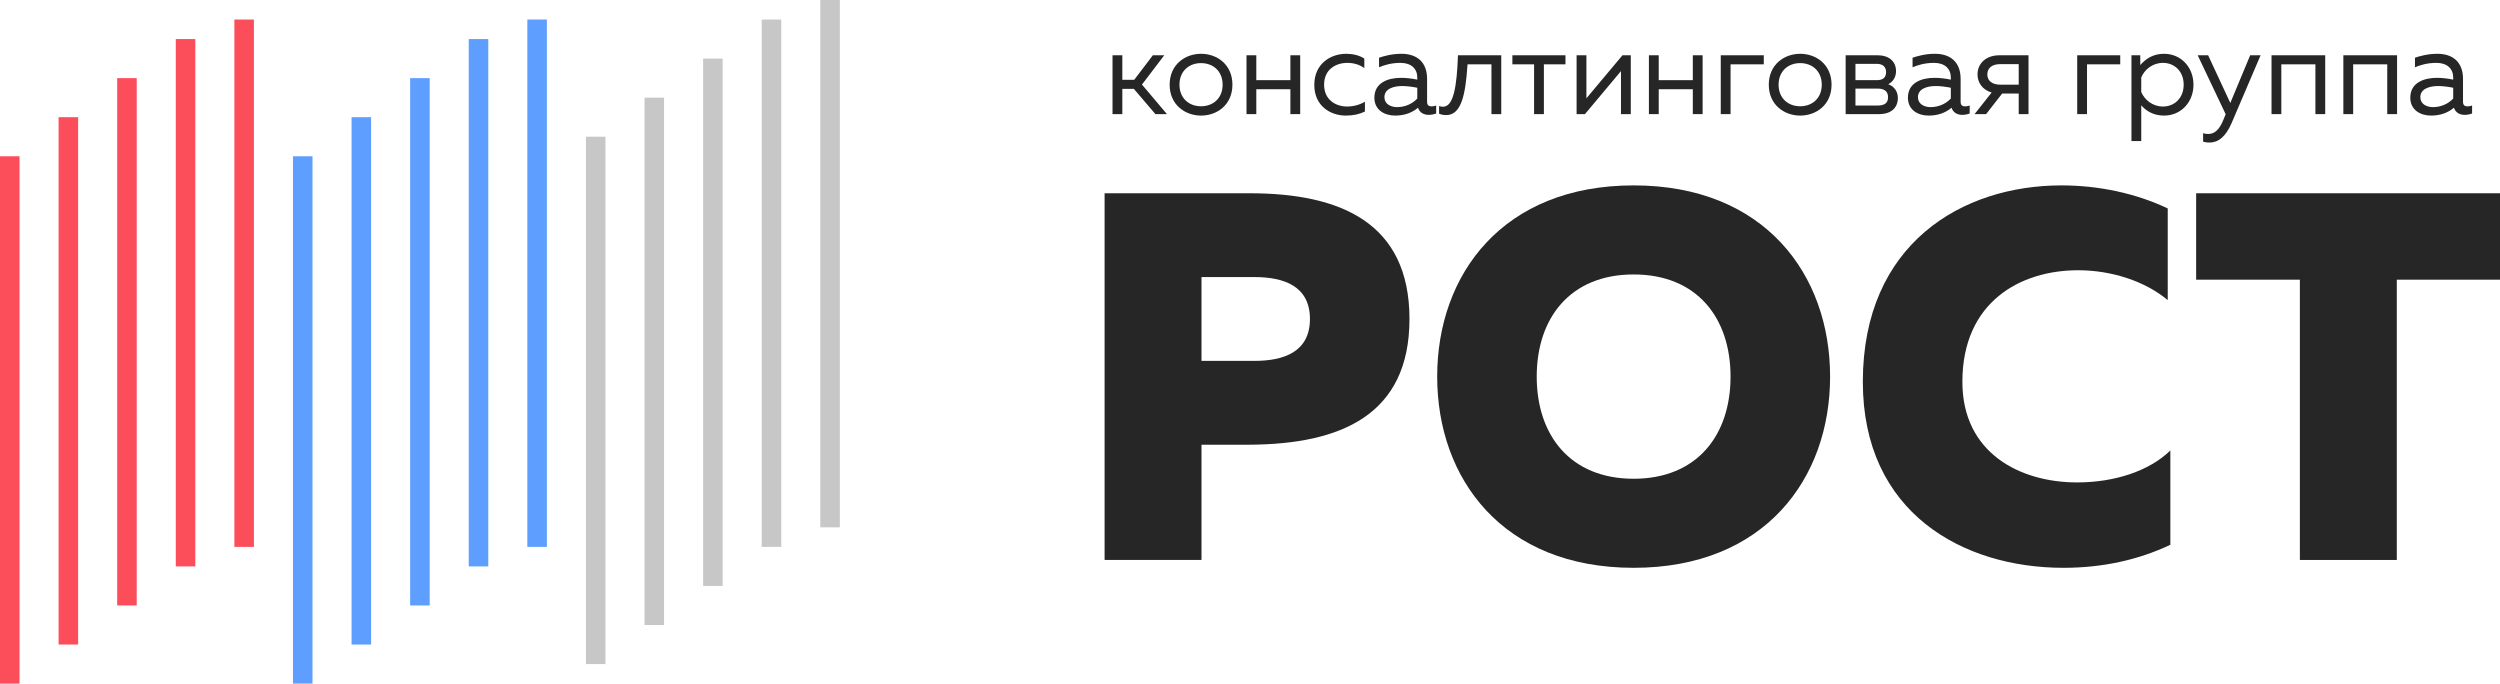<svg width="128" height="35" viewBox="0 0 128 35" fill="none" xmlns="http://www.w3.org/2000/svg">
<path d="M56.555 9.895V28.67H61.517V22.769H63.984C68.624 22.742 72.165 21.267 72.165 16.332C72.165 11.396 68.624 9.895 63.984 9.895H56.555ZM67.069 16.332C67.069 18.021 65.728 18.477 64.226 18.477H61.517V14.186H64.226C65.728 14.186 67.069 14.642 67.069 16.332Z" fill="#262626"/>
<path d="M73.584 19.282C73.584 24.512 76.937 29.072 83.642 29.072C90.348 29.072 93.701 24.512 93.701 19.282C93.701 14.052 90.348 9.492 83.642 9.492C76.937 9.492 73.584 14.052 73.584 19.282ZM88.604 19.282C88.604 22.286 86.888 24.512 83.642 24.512C80.397 24.512 78.68 22.286 78.68 19.282C78.68 16.278 80.397 14.052 83.642 14.052C86.888 14.052 88.604 16.278 88.604 19.282Z" fill="#262626"/>
<path d="M95.377 19.55C95.377 26.256 100.5 29.072 105.65 29.072C107.635 29.072 109.486 28.67 111.122 27.892V23.064C110.049 24.11 108.279 24.7 106.348 24.7C103.424 24.7 100.474 23.198 100.474 19.55C100.474 15.473 103.424 13.837 106.401 13.837C108.118 13.837 109.834 14.4 110.988 15.366V10.672C109.352 9.895 107.447 9.492 105.543 9.492C100.474 9.492 95.377 12.469 95.377 19.55Z" fill="#262626"/>
<path d="M112.443 9.895V14.32H117.754V28.67H122.716V14.32H128V9.895H112.443Z" fill="#262626"/>
<path d="M57.463 5.843V4.55H58.053L59.158 5.843H59.748L58.468 4.33L59.61 2.83H59.026L58.072 4.085H57.463V2.83H56.961V5.843H57.463Z" fill="#262626"/>
<path d="M59.886 4.336C59.886 5.366 60.677 5.918 61.493 5.918C62.316 5.918 63.1 5.366 63.1 4.336C63.1 3.307 62.316 2.754 61.493 2.754C60.677 2.754 59.886 3.307 59.886 4.336ZM62.598 4.336C62.598 5.033 62.108 5.441 61.493 5.441C60.878 5.441 60.389 5.033 60.389 4.336C60.389 3.64 60.878 3.231 61.493 3.231C62.108 3.231 62.598 3.64 62.598 4.336Z" fill="#262626"/>
<path d="M64.323 5.843V4.569H66.068V5.843H66.57V2.83H66.068V4.104H64.323V2.83H63.821V5.843H64.323Z" fill="#262626"/>
<path d="M67.292 4.349C67.292 5.422 68.114 5.918 68.905 5.918C69.282 5.918 69.602 5.849 69.884 5.711V5.209C69.633 5.36 69.3 5.454 68.974 5.454C68.384 5.454 67.794 5.108 67.794 4.336C67.794 3.545 68.403 3.219 68.987 3.219C69.307 3.219 69.627 3.313 69.853 3.489V2.999C69.596 2.83 69.263 2.754 68.924 2.754C68.139 2.754 67.292 3.25 67.292 4.349Z" fill="#262626"/>
<path d="M73.067 5.215V4.035C73.067 3.194 72.559 2.754 71.755 2.754C71.26 2.754 70.845 2.874 70.607 2.955V3.445C70.87 3.332 71.241 3.219 71.705 3.219C72.258 3.219 72.565 3.52 72.565 3.972V4.079C72.314 4.022 71.994 3.985 71.73 3.985C71.084 3.985 70.368 4.223 70.368 5.002C70.368 5.636 70.895 5.918 71.429 5.918C71.919 5.918 72.302 5.768 72.603 5.516C72.691 5.78 72.91 5.881 73.155 5.881C73.281 5.881 73.413 5.855 73.532 5.811V5.403C73.457 5.429 73.375 5.447 73.3 5.447C73.168 5.447 73.067 5.397 73.067 5.215ZM70.883 4.977C70.883 4.537 71.36 4.405 71.799 4.405C72.044 4.405 72.352 4.449 72.565 4.493V5.046C72.302 5.328 71.919 5.485 71.536 5.485C71.203 5.485 70.883 5.328 70.883 4.977Z" fill="#262626"/>
<path d="M75.138 3.294H76.362V5.843H76.864V2.83H74.648C74.591 4.449 74.416 5.466 73.882 5.466C73.819 5.466 73.75 5.454 73.681 5.429V5.824C73.813 5.874 73.932 5.893 74.045 5.893C74.824 5.893 75.037 4.838 75.138 3.294Z" fill="#262626"/>
<path d="M79.047 5.843V3.294H80.152V2.83H77.434V3.294H78.545V5.843H79.047Z" fill="#262626"/>
<path d="M81.149 5.843L82.994 3.64V5.843H83.496V2.83H83.07L81.224 5.033V2.83H80.722V5.843H81.149Z" fill="#262626"/>
<path d="M84.927 5.843V4.569H86.672V5.843H87.174V2.83H86.672V4.104H84.927V2.83H84.424V5.843H84.927Z" fill="#262626"/>
<path d="M88.605 5.843V3.294H90.306V2.83H88.103V5.843H88.605Z" fill="#262626"/>
<path d="M90.562 4.336C90.562 5.366 91.353 5.918 92.169 5.918C92.992 5.918 93.776 5.366 93.776 4.336C93.776 3.307 92.992 2.754 92.169 2.754C91.353 2.754 90.562 3.307 90.562 4.336ZM93.274 4.336C93.274 5.033 92.784 5.441 92.169 5.441C91.554 5.441 91.064 5.033 91.064 4.336C91.064 3.64 91.554 3.231 92.169 3.231C92.784 3.231 93.274 3.64 93.274 4.336Z" fill="#262626"/>
<path d="M96.198 5.843C96.851 5.843 97.171 5.504 97.171 5.008C97.171 4.631 96.92 4.393 96.675 4.311C96.901 4.211 97.077 3.96 97.077 3.646C97.077 3.112 96.675 2.83 96.147 2.83H94.497V5.843H96.198ZM94.999 4.537H96.147C96.399 4.537 96.669 4.619 96.669 4.977C96.669 5.309 96.443 5.403 96.129 5.403H94.999V4.537ZM94.999 3.269H96.097C96.311 3.269 96.568 3.357 96.568 3.696C96.568 4.004 96.361 4.104 96.097 4.104H94.999V3.269Z" fill="#262626"/>
<path d="M100.384 5.215V4.035C100.384 3.194 99.875 2.754 99.072 2.754C98.576 2.754 98.162 2.874 97.923 2.955V3.445C98.187 3.332 98.557 3.219 99.022 3.219C99.574 3.219 99.882 3.52 99.882 3.972V4.079C99.631 4.022 99.31 3.985 99.047 3.985C98.4 3.985 97.685 4.223 97.685 5.002C97.685 5.636 98.212 5.918 98.745 5.918C99.235 5.918 99.618 5.768 99.919 5.516C100.007 5.78 100.227 5.881 100.472 5.881C100.597 5.881 100.729 5.855 100.848 5.811V5.403C100.773 5.429 100.691 5.447 100.616 5.447C100.484 5.447 100.384 5.397 100.384 5.215ZM98.199 4.977C98.199 4.537 98.676 4.405 99.116 4.405C99.361 4.405 99.668 4.449 99.882 4.493V5.046C99.618 5.328 99.235 5.485 98.852 5.485C98.519 5.485 98.199 5.328 98.199 4.977Z" fill="#262626"/>
<path d="M101.688 5.843L102.511 4.788H103.358V5.843H103.86V2.83H102.379C101.644 2.83 101.249 3.282 101.249 3.809C101.249 4.23 101.5 4.6 101.971 4.738L101.098 5.843H101.688ZM101.751 3.809C101.751 3.476 102.002 3.282 102.423 3.282H103.358V4.336H102.423C102.002 4.336 101.751 4.142 101.751 3.809Z" fill="#262626"/>
<path d="M106.855 5.843V3.294H108.556V2.83H106.353V5.843H106.855Z" fill="#262626"/>
<path d="M109.582 3.332V2.83H109.13V7.224H109.632V5.391C109.851 5.648 110.222 5.918 110.799 5.918C111.659 5.918 112.306 5.24 112.306 4.336C112.306 3.432 111.659 2.754 110.799 2.754C110.222 2.754 109.851 3.024 109.582 3.332ZM111.804 4.336C111.804 5.027 111.327 5.454 110.743 5.454C110.203 5.454 109.801 5.102 109.632 4.713V3.96C109.801 3.57 110.203 3.219 110.743 3.219C111.327 3.219 111.804 3.646 111.804 4.336Z" fill="#262626"/>
<path d="M114.192 5.272L113.056 2.83H112.522L113.954 5.849L113.841 6.125C113.646 6.615 113.401 6.86 113.062 6.86C112.974 6.86 112.887 6.847 112.799 6.822V7.255C112.912 7.287 113.018 7.299 113.125 7.299C113.564 7.299 113.947 7.023 114.261 6.295L115.743 2.83H115.209L114.192 5.272Z" fill="#262626"/>
<path d="M116.804 5.843V3.294H118.549V5.843H119.051V2.83H116.302V5.843H116.804Z" fill="#262626"/>
<path d="M120.482 5.843V3.294H122.227V5.843H122.73V2.83H119.98V5.843H120.482Z" fill="#262626"/>
<path d="M126.106 5.215V4.035C126.106 3.194 125.598 2.754 124.794 2.754C124.299 2.754 123.884 2.874 123.646 2.955V3.445C123.909 3.332 124.28 3.219 124.744 3.219C125.297 3.219 125.604 3.52 125.604 3.972V4.079C125.353 4.022 125.033 3.985 124.769 3.985C124.123 3.985 123.407 4.223 123.407 5.002C123.407 5.636 123.934 5.918 124.468 5.918C124.958 5.918 125.341 5.768 125.642 5.516C125.73 5.78 125.95 5.881 126.194 5.881C126.32 5.881 126.452 5.855 126.571 5.811V5.403C126.496 5.429 126.414 5.447 126.339 5.447C126.207 5.447 126.106 5.397 126.106 5.215ZM123.922 4.977C123.922 4.537 124.399 4.405 124.838 4.405C125.083 4.405 125.391 4.449 125.604 4.493V5.046C125.341 5.328 124.958 5.485 124.575 5.485C124.242 5.485 123.922 5.328 123.922 4.977Z" fill="#262626"/>
<line x1="0.5" y1="8" x2="0.5" y2="35" stroke="#FC4D5A"/>
<line x1="3.5" y1="6" x2="3.5" y2="33" stroke="#FC4D5A"/>
<line x1="6.5" y1="4" x2="6.5" y2="31" stroke="#FC4D5A"/>
<line x1="9.5" y1="2" x2="9.5" y2="29" stroke="#FC4D5A"/>
<line x1="12.5" y1="1" x2="12.5" y2="28" stroke="#FC4D5A"/>
<line x1="15.5" y1="8" x2="15.5" y2="35" stroke="#5E9EFF"/>
<line x1="18.5" y1="6" x2="18.5" y2="33" stroke="#5E9EFF"/>
<line x1="21.5" y1="4" x2="21.5" y2="31" stroke="#5E9EFF"/>
<line x1="24.5" y1="2" x2="24.5" y2="29" stroke="#5E9EFF"/>
<line x1="27.5" y1="1" x2="27.5" y2="28" stroke="#5E9EFF"/>
<line x1="30.5" y1="7" x2="30.5" y2="34" stroke="#C7C7C7"/>
<line x1="33.5" y1="5" x2="33.5" y2="32" stroke="#C7C7C7"/>
<line x1="36.5" y1="3" x2="36.5" y2="30" stroke="#C7C7C7"/>
<line x1="39.5" y1="1" x2="39.5" y2="28" stroke="#C7C7C7"/>
<line x1="42.5" x2="42.5" y2="27" stroke="#C7C7C7"/>
</svg>
